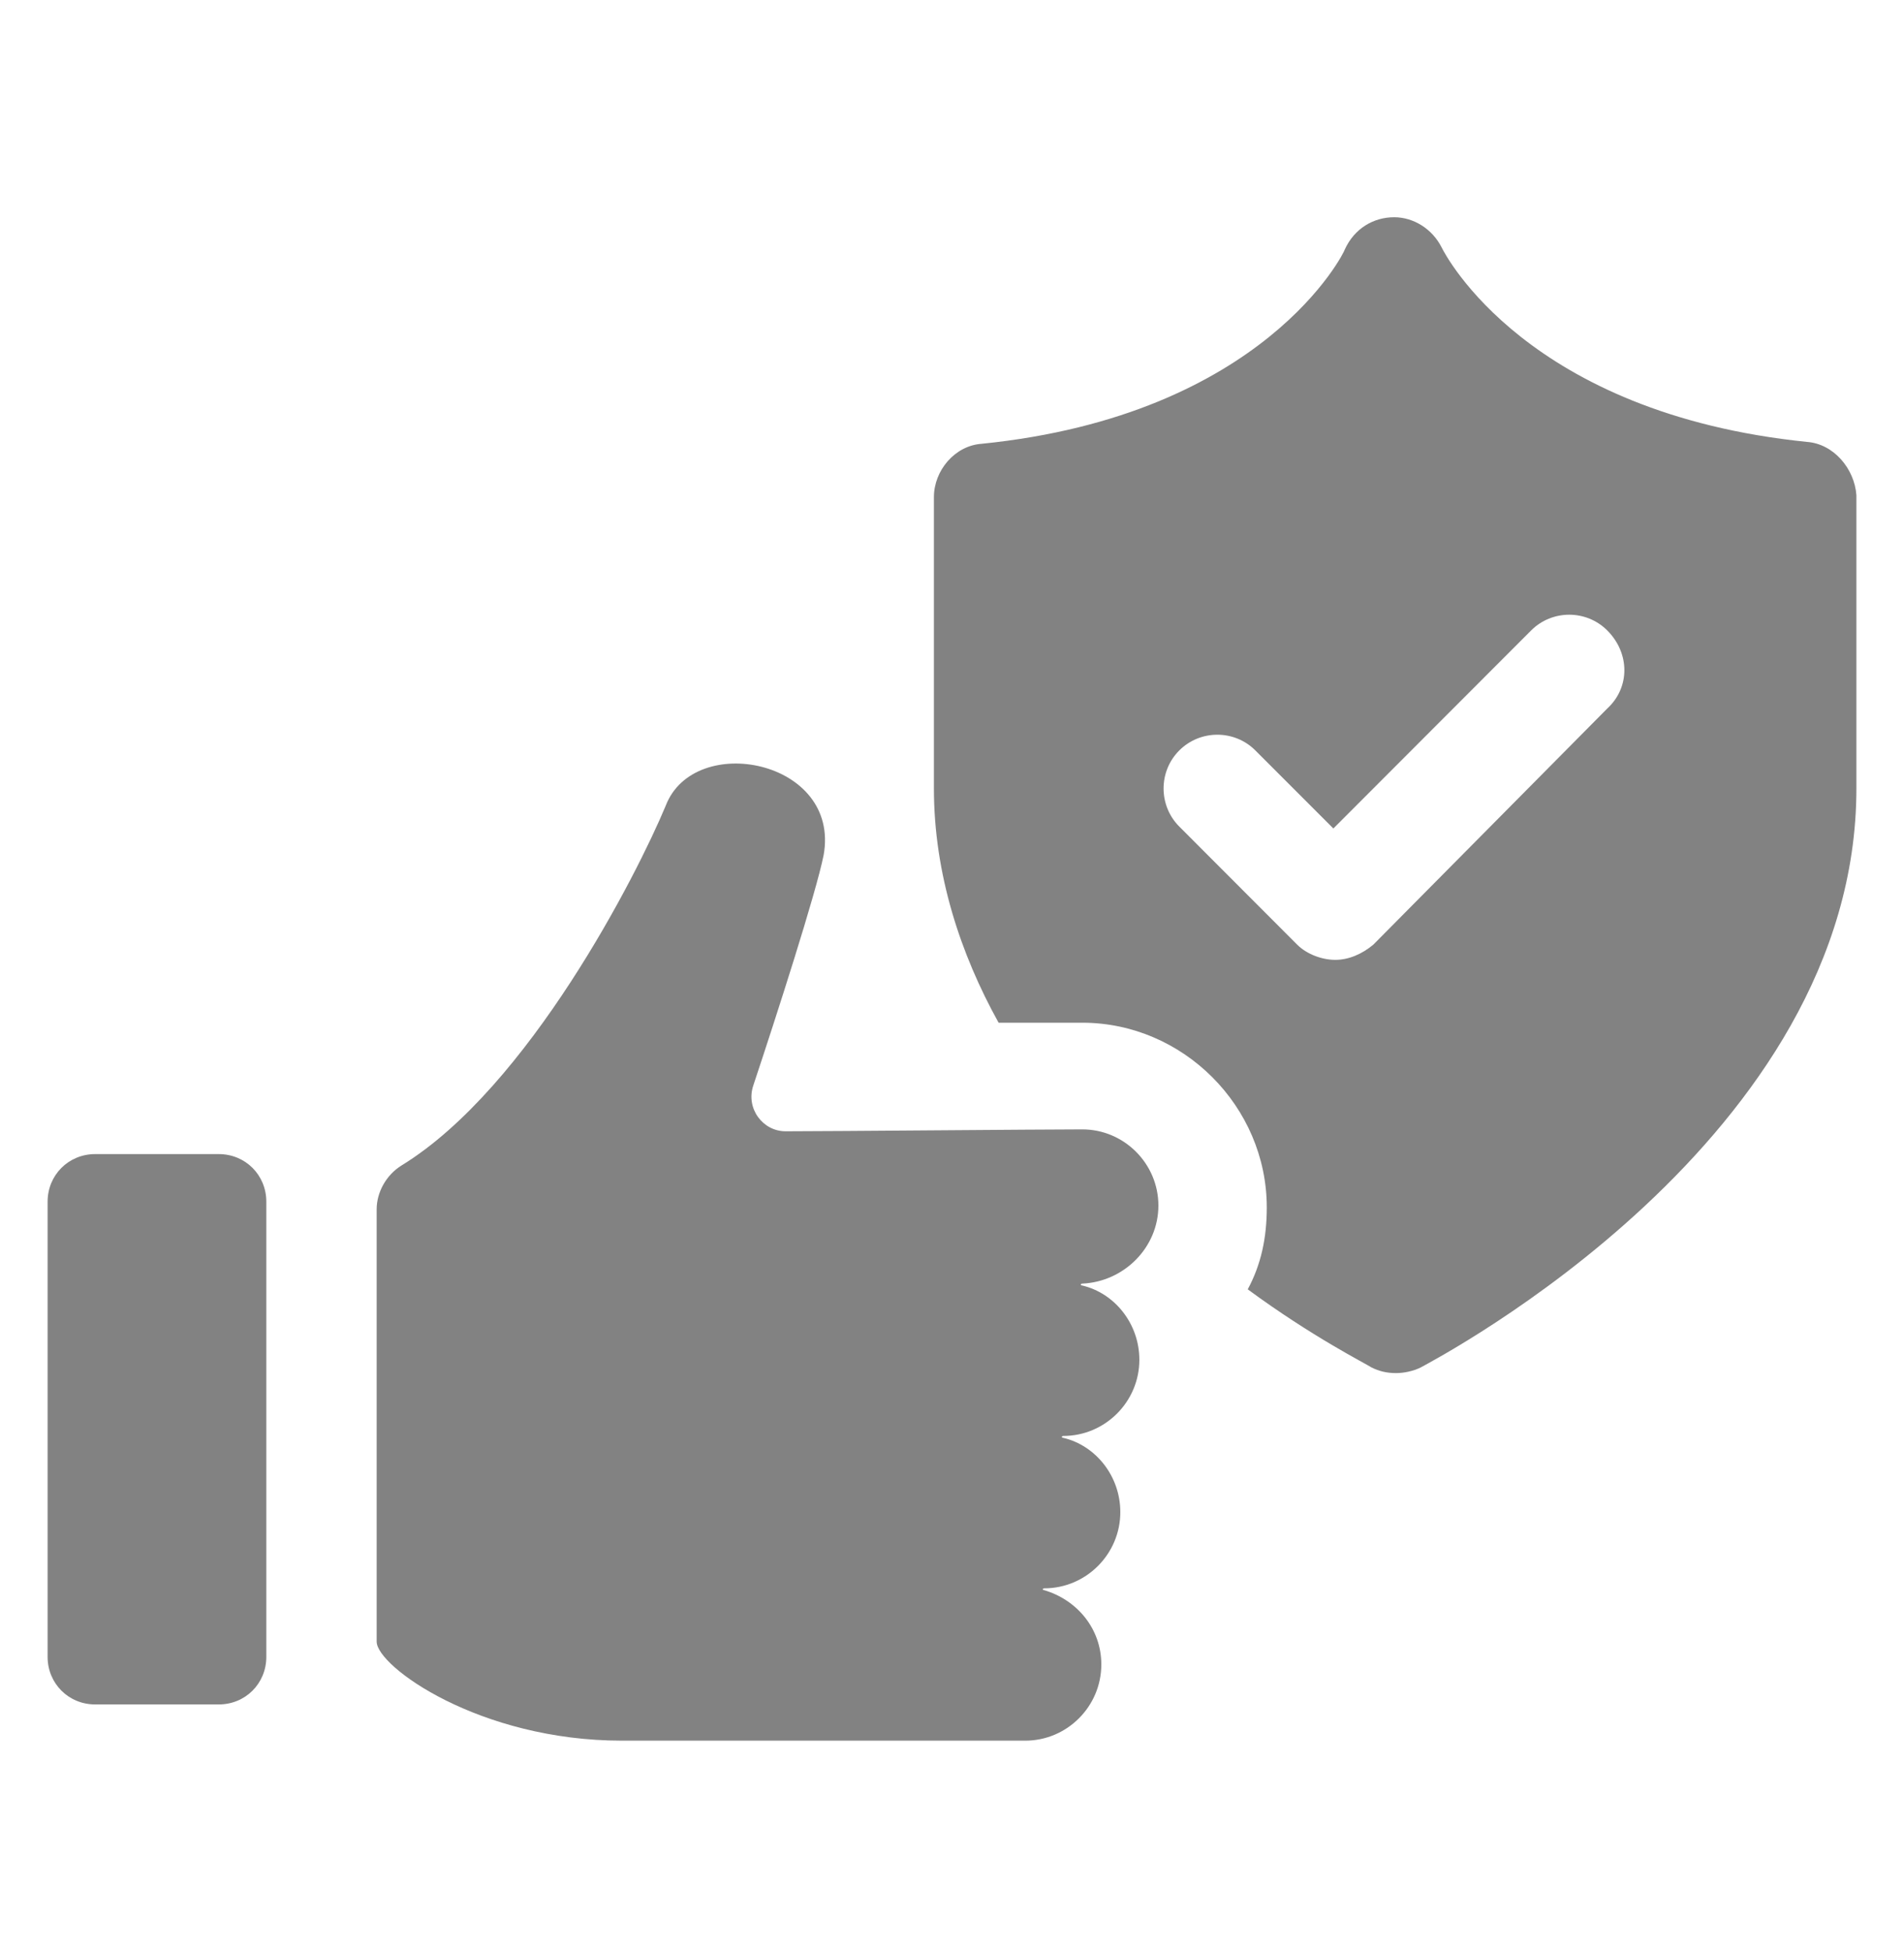 <svg width="40" height="41" viewBox="0 0 40 41" fill="none" xmlns="http://www.w3.org/2000/svg">
<path d="M37.961 9.28C32.087 8.68 30.369 5.361 30.289 5.201C30.089 4.801 29.69 4.562 29.29 4.562C28.851 4.562 28.451 4.801 28.251 5.241C28.251 5.281 26.573 8.72 20.619 9.32C20.06 9.36 19.62 9.88 19.62 10.44V16.558C19.62 18.358 20.18 20.038 20.979 21.477H22.737C24.855 21.477 26.613 23.237 26.613 25.356C26.613 25.996 26.493 26.556 26.213 27.076C27.572 28.076 28.691 28.635 28.811 28.715C28.971 28.795 29.13 28.835 29.33 28.835C29.49 28.835 29.69 28.795 29.85 28.715C30.209 28.515 39 23.917 39 16.558V10.4C38.96 9.84 38.52 9.32 37.961 9.28ZM33.766 14.879L28.851 19.838C28.611 20.038 28.331 20.157 28.052 20.157C27.772 20.157 27.452 20.038 27.252 19.838L24.775 17.358C24.335 16.918 24.335 16.198 24.775 15.759C25.215 15.319 25.934 15.319 26.373 15.759L28.012 17.398L32.167 13.239C32.607 12.799 33.326 12.799 33.766 13.239C34.245 13.719 34.245 14.439 33.766 14.879Z" fill="#828282"/>
<path d="M24.336 25.317C24.336 24.437 23.616 23.717 22.737 23.717C21.858 23.717 17.423 23.757 16.504 23.757C16.024 23.757 15.665 23.277 15.825 22.797C16.304 21.358 17.143 18.758 17.303 17.958C17.663 15.959 14.586 15.359 13.986 16.919C13.387 18.358 11.11 22.837 8.432 24.477C8.113 24.677 7.913 25.037 7.913 25.396V34.474C7.913 34.994 10.071 36.554 13.067 36.554H21.538C22.418 36.554 23.137 35.834 23.137 34.954C23.137 34.194 22.617 33.594 21.938 33.394C21.898 33.394 21.898 33.355 21.938 33.355C22.817 33.355 23.536 32.635 23.536 31.755C23.536 30.995 23.017 30.355 22.338 30.195C22.298 30.195 22.298 30.155 22.338 30.155C23.217 30.155 23.936 29.436 23.936 28.556C23.936 27.796 23.416 27.156 22.737 26.996C22.697 26.996 22.697 26.956 22.737 26.956C23.616 26.916 24.336 26.196 24.336 25.317Z" fill="#828282"/>
<path d="M4.596 24.236H1.999C1.44 24.236 1 24.676 1 25.236V34.794C1 35.353 1.44 35.793 1.999 35.793H4.596C5.156 35.793 5.595 35.353 5.595 34.794V25.236C5.595 24.676 5.156 24.236 4.596 24.236Z" fill="#828282"/>
</svg>
